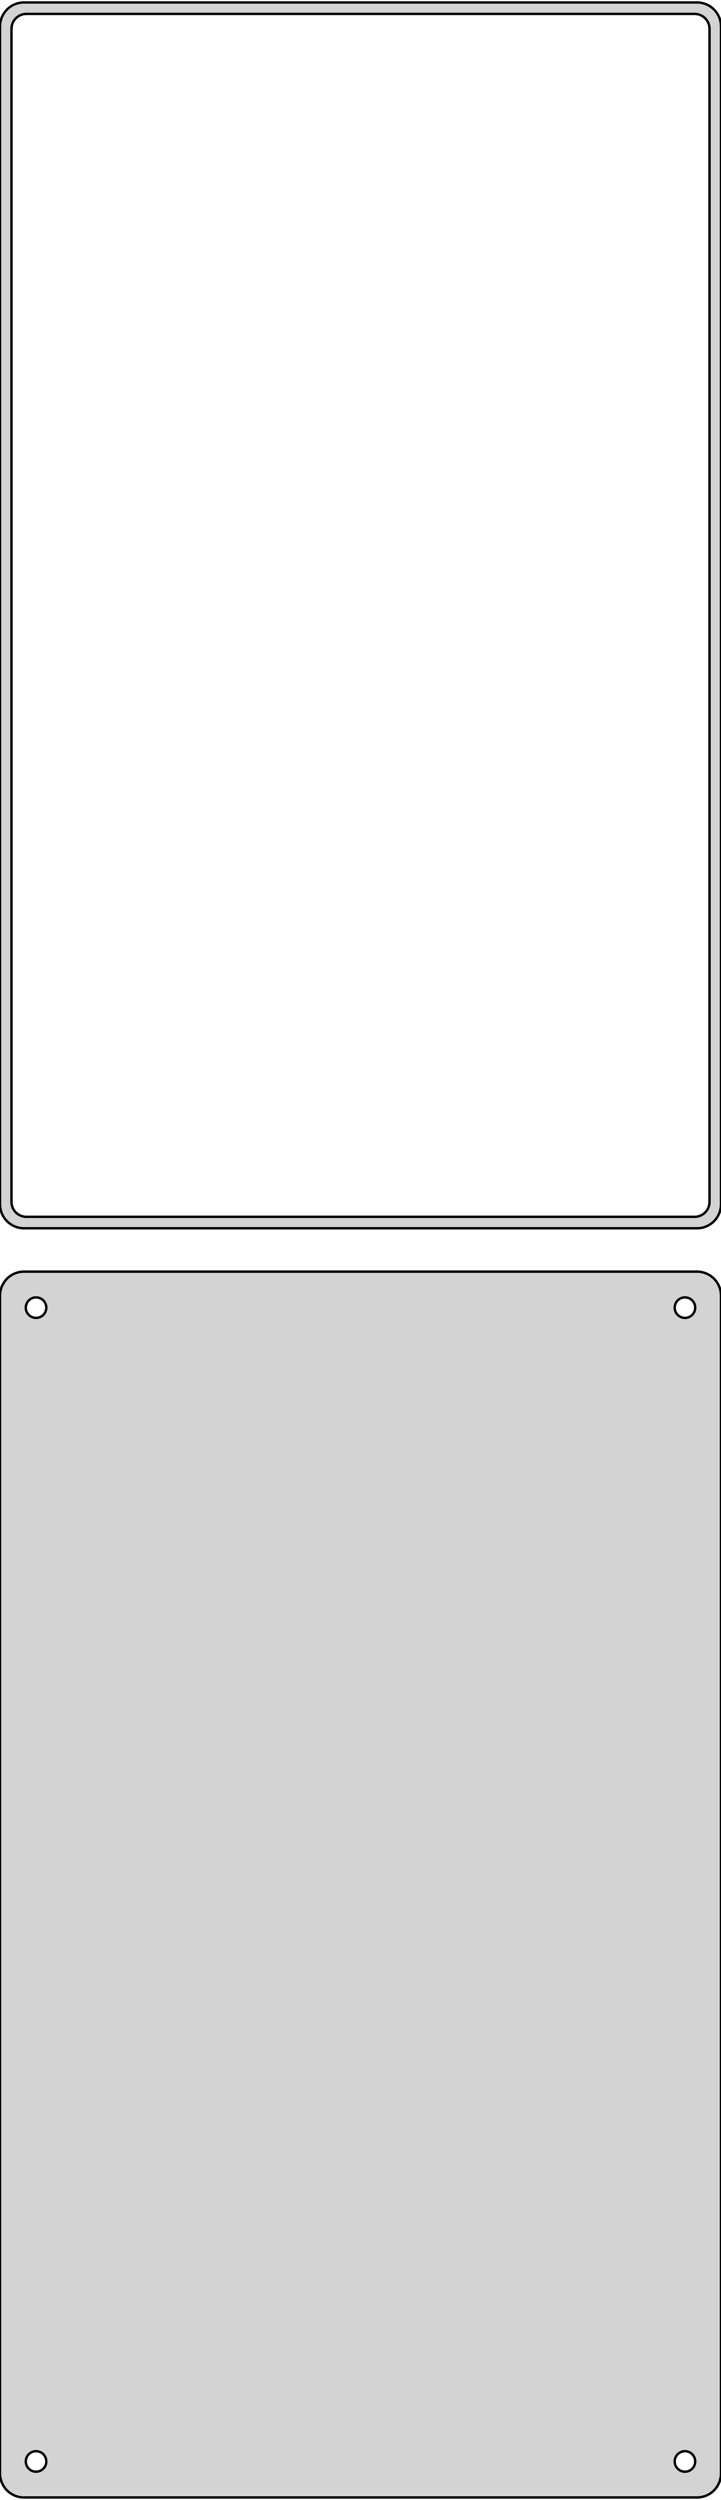 <?xml version="1.0" standalone="no"?>
<!DOCTYPE svg PUBLIC "-//W3C//DTD SVG 1.1//EN" "http://www.w3.org/Graphics/SVG/1.1/DTD/svg11.dtd">
<svg width="150mm" height="520mm" viewBox="-75 -920 150 520" xmlns="http://www.w3.org/2000/svg" version="1.1">
<title>OpenSCAD Model</title>
<path d="
M 70.937,-664.589 L 71.545,-664.745 L 72.129,-664.976 L 72.679,-665.278 L 73.187,-665.647 L 73.645,-666.077
 L 74.045,-666.561 L 74.382,-667.091 L 74.649,-667.659 L 74.843,-668.257 L 74.961,-668.873 L 75,-669.5
 L 75,-914.5 L 74.961,-915.127 L 74.843,-915.743 L 74.649,-916.341 L 74.382,-916.909 L 74.045,-917.439
 L 73.645,-917.923 L 73.187,-918.353 L 72.679,-918.722 L 72.129,-919.024 L 71.545,-919.255 L 70.937,-919.411
 L 70.314,-919.49 L -70.314,-919.49 L -70.937,-919.411 L -71.545,-919.255 L -72.129,-919.024 L -72.679,-918.722
 L -73.187,-918.353 L -73.645,-917.923 L -74.045,-917.439 L -74.382,-916.909 L -74.649,-916.341 L -74.843,-915.743
 L -74.961,-915.127 L -75,-914.5 L -75,-669.5 L -74.961,-668.873 L -74.843,-668.257 L -74.649,-667.659
 L -74.382,-667.091 L -74.045,-666.561 L -73.645,-666.077 L -73.187,-665.647 L -72.679,-665.278 L -72.129,-664.976
 L -71.545,-664.745 L -70.937,-664.589 L -70.314,-664.51 L 70.314,-664.51 z
M -69.695,-666.893 L -70.083,-666.942 L -70.462,-667.039 L -70.825,-667.183 L -71.168,-667.372 L -71.484,-667.601
 L -71.769,-667.869 L -72.018,-668.17 L -72.228,-668.5 L -72.394,-668.854 L -72.515,-669.226 L -72.588,-669.61
 L -72.613,-670 L -72.613,-914 L -72.588,-914.39 L -72.515,-914.774 L -72.394,-915.146 L -72.228,-915.5
 L -72.018,-915.83 L -71.769,-916.131 L -71.484,-916.399 L -71.168,-916.628 L -70.825,-916.817 L -70.462,-916.961
 L -70.083,-917.058 L -69.695,-917.107 L 69.695,-917.107 L 70.083,-917.058 L 70.462,-916.961 L 70.825,-916.817
 L 71.168,-916.628 L 71.484,-916.399 L 71.769,-916.131 L 72.018,-915.83 L 72.228,-915.5 L 72.394,-915.146
 L 72.515,-914.774 L 72.588,-914.39 L 72.613,-914 L 72.613,-670 L 72.588,-669.61 L 72.515,-669.226
 L 72.394,-668.854 L 72.228,-668.5 L 72.018,-668.17 L 71.769,-667.869 L 71.484,-667.601 L 71.168,-667.372
 L 70.825,-667.183 L 70.462,-667.039 L 70.083,-666.942 L 69.695,-666.893 z
M 70.937,-400.589 L 71.545,-400.745 L 72.129,-400.976 L 72.679,-401.278 L 73.187,-401.647 L 73.645,-402.077
 L 74.045,-402.561 L 74.382,-403.091 L 74.649,-403.659 L 74.843,-404.257 L 74.961,-404.873 L 75,-405.5
 L 75,-650.5 L 74.961,-651.127 L 74.843,-651.743 L 74.649,-652.341 L 74.382,-652.909 L 74.045,-653.439
 L 73.645,-653.923 L 73.187,-654.353 L 72.679,-654.722 L 72.129,-655.024 L 71.545,-655.255 L 70.937,-655.411
 L 70.314,-655.49 L -70.314,-655.49 L -70.937,-655.411 L -71.545,-655.255 L -72.129,-655.024 L -72.679,-654.722
 L -73.187,-654.353 L -73.645,-653.923 L -74.045,-653.439 L -74.382,-652.909 L -74.649,-652.341 L -74.843,-651.743
 L -74.961,-651.127 L -75,-650.5 L -75,-405.5 L -74.961,-404.873 L -74.843,-404.257 L -74.649,-403.659
 L -74.382,-403.091 L -74.045,-402.561 L -73.645,-402.077 L -73.187,-401.647 L -72.679,-401.278 L -72.129,-400.976
 L -71.545,-400.745 L -70.937,-400.589 L -70.314,-400.51 L 70.314,-400.51 z
M 67.366,-645.869 L 67.1,-645.903 L 66.84,-645.969 L 66.591,-646.068 L 66.356,-646.197 L 66.139,-646.355
 L 65.943,-646.538 L 65.772,-646.745 L 65.629,-646.971 L 65.515,-647.214 L 65.432,-647.469 L 65.382,-647.732
 L 65.365,-648 L 65.382,-648.268 L 65.432,-648.531 L 65.515,-648.786 L 65.629,-649.029 L 65.772,-649.255
 L 65.943,-649.462 L 66.139,-649.645 L 66.356,-649.803 L 66.591,-649.932 L 66.84,-650.031 L 67.1,-650.097
 L 67.366,-650.131 L 67.634,-650.131 L 67.9,-650.097 L 68.16,-650.031 L 68.409,-649.932 L 68.644,-649.803
 L 68.861,-649.645 L 69.057,-649.462 L 69.228,-649.255 L 69.371,-649.029 L 69.485,-648.786 L 69.568,-648.531
 L 69.618,-648.268 L 69.635,-648 L 69.618,-647.732 L 69.568,-647.469 L 69.485,-647.214 L 69.371,-646.971
 L 69.228,-646.745 L 69.057,-646.538 L 68.861,-646.355 L 68.644,-646.197 L 68.409,-646.068 L 68.16,-645.969
 L 67.9,-645.903 L 67.634,-645.869 z
M -67.634,-645.869 L -67.9,-645.903 L -68.16,-645.969 L -68.409,-646.068 L -68.644,-646.197 L -68.861,-646.355
 L -69.057,-646.538 L -69.228,-646.745 L -69.371,-646.971 L -69.485,-647.214 L -69.568,-647.469 L -69.618,-647.732
 L -69.635,-648 L -69.618,-648.268 L -69.568,-648.531 L -69.485,-648.786 L -69.371,-649.029 L -69.228,-649.255
 L -69.057,-649.462 L -68.861,-649.645 L -68.644,-649.803 L -68.409,-649.932 L -68.16,-650.031 L -67.9,-650.097
 L -67.634,-650.131 L -67.366,-650.131 L -67.1,-650.097 L -66.84,-650.031 L -66.591,-649.932 L -66.356,-649.803
 L -66.139,-649.645 L -65.943,-649.462 L -65.772,-649.255 L -65.629,-649.029 L -65.515,-648.786 L -65.432,-648.531
 L -65.382,-648.268 L -65.365,-648 L -65.382,-647.732 L -65.432,-647.469 L -65.515,-647.214 L -65.629,-646.971
 L -65.772,-646.745 L -65.943,-646.538 L -66.139,-646.355 L -66.356,-646.197 L -66.591,-646.068 L -66.84,-645.969
 L -67.1,-645.903 L -67.366,-645.869 z
M 67.366,-405.869 L 67.1,-405.903 L 66.84,-405.969 L 66.591,-406.068 L 66.356,-406.197 L 66.139,-406.355
 L 65.943,-406.538 L 65.772,-406.745 L 65.629,-406.971 L 65.515,-407.214 L 65.432,-407.469 L 65.382,-407.732
 L 65.365,-408 L 65.382,-408.268 L 65.432,-408.531 L 65.515,-408.786 L 65.629,-409.029 L 65.772,-409.255
 L 65.943,-409.462 L 66.139,-409.645 L 66.356,-409.803 L 66.591,-409.932 L 66.84,-410.031 L 67.1,-410.097
 L 67.366,-410.131 L 67.634,-410.131 L 67.9,-410.097 L 68.16,-410.031 L 68.409,-409.932 L 68.644,-409.803
 L 68.861,-409.645 L 69.057,-409.462 L 69.228,-409.255 L 69.371,-409.029 L 69.485,-408.786 L 69.568,-408.531
 L 69.618,-408.268 L 69.635,-408 L 69.618,-407.732 L 69.568,-407.469 L 69.485,-407.214 L 69.371,-406.971
 L 69.228,-406.745 L 69.057,-406.538 L 68.861,-406.355 L 68.644,-406.197 L 68.409,-406.068 L 68.16,-405.969
 L 67.9,-405.903 L 67.634,-405.869 z
M -67.634,-405.869 L -67.9,-405.903 L -68.16,-405.969 L -68.409,-406.068 L -68.644,-406.197 L -68.861,-406.355
 L -69.057,-406.538 L -69.228,-406.745 L -69.371,-406.971 L -69.485,-407.214 L -69.568,-407.469 L -69.618,-407.732
 L -69.635,-408 L -69.618,-408.268 L -69.568,-408.531 L -69.485,-408.786 L -69.371,-409.029 L -69.228,-409.255
 L -69.057,-409.462 L -68.861,-409.645 L -68.644,-409.803 L -68.409,-409.932 L -68.16,-410.031 L -67.9,-410.097
 L -67.634,-410.131 L -67.366,-410.131 L -67.1,-410.097 L -66.84,-410.031 L -66.591,-409.932 L -66.356,-409.803
 L -66.139,-409.645 L -65.943,-409.462 L -65.772,-409.255 L -65.629,-409.029 L -65.515,-408.786 L -65.432,-408.531
 L -65.382,-408.268 L -65.365,-408 L -65.382,-407.732 L -65.432,-407.469 L -65.515,-407.214 L -65.629,-406.971
 L -65.772,-406.745 L -65.943,-406.538 L -66.139,-406.355 L -66.356,-406.197 L -66.591,-406.068 L -66.84,-405.969
 L -67.1,-405.903 L -67.366,-405.869 z
" stroke="black" fill="lightgray" stroke-width="0.5"/>
</svg>
